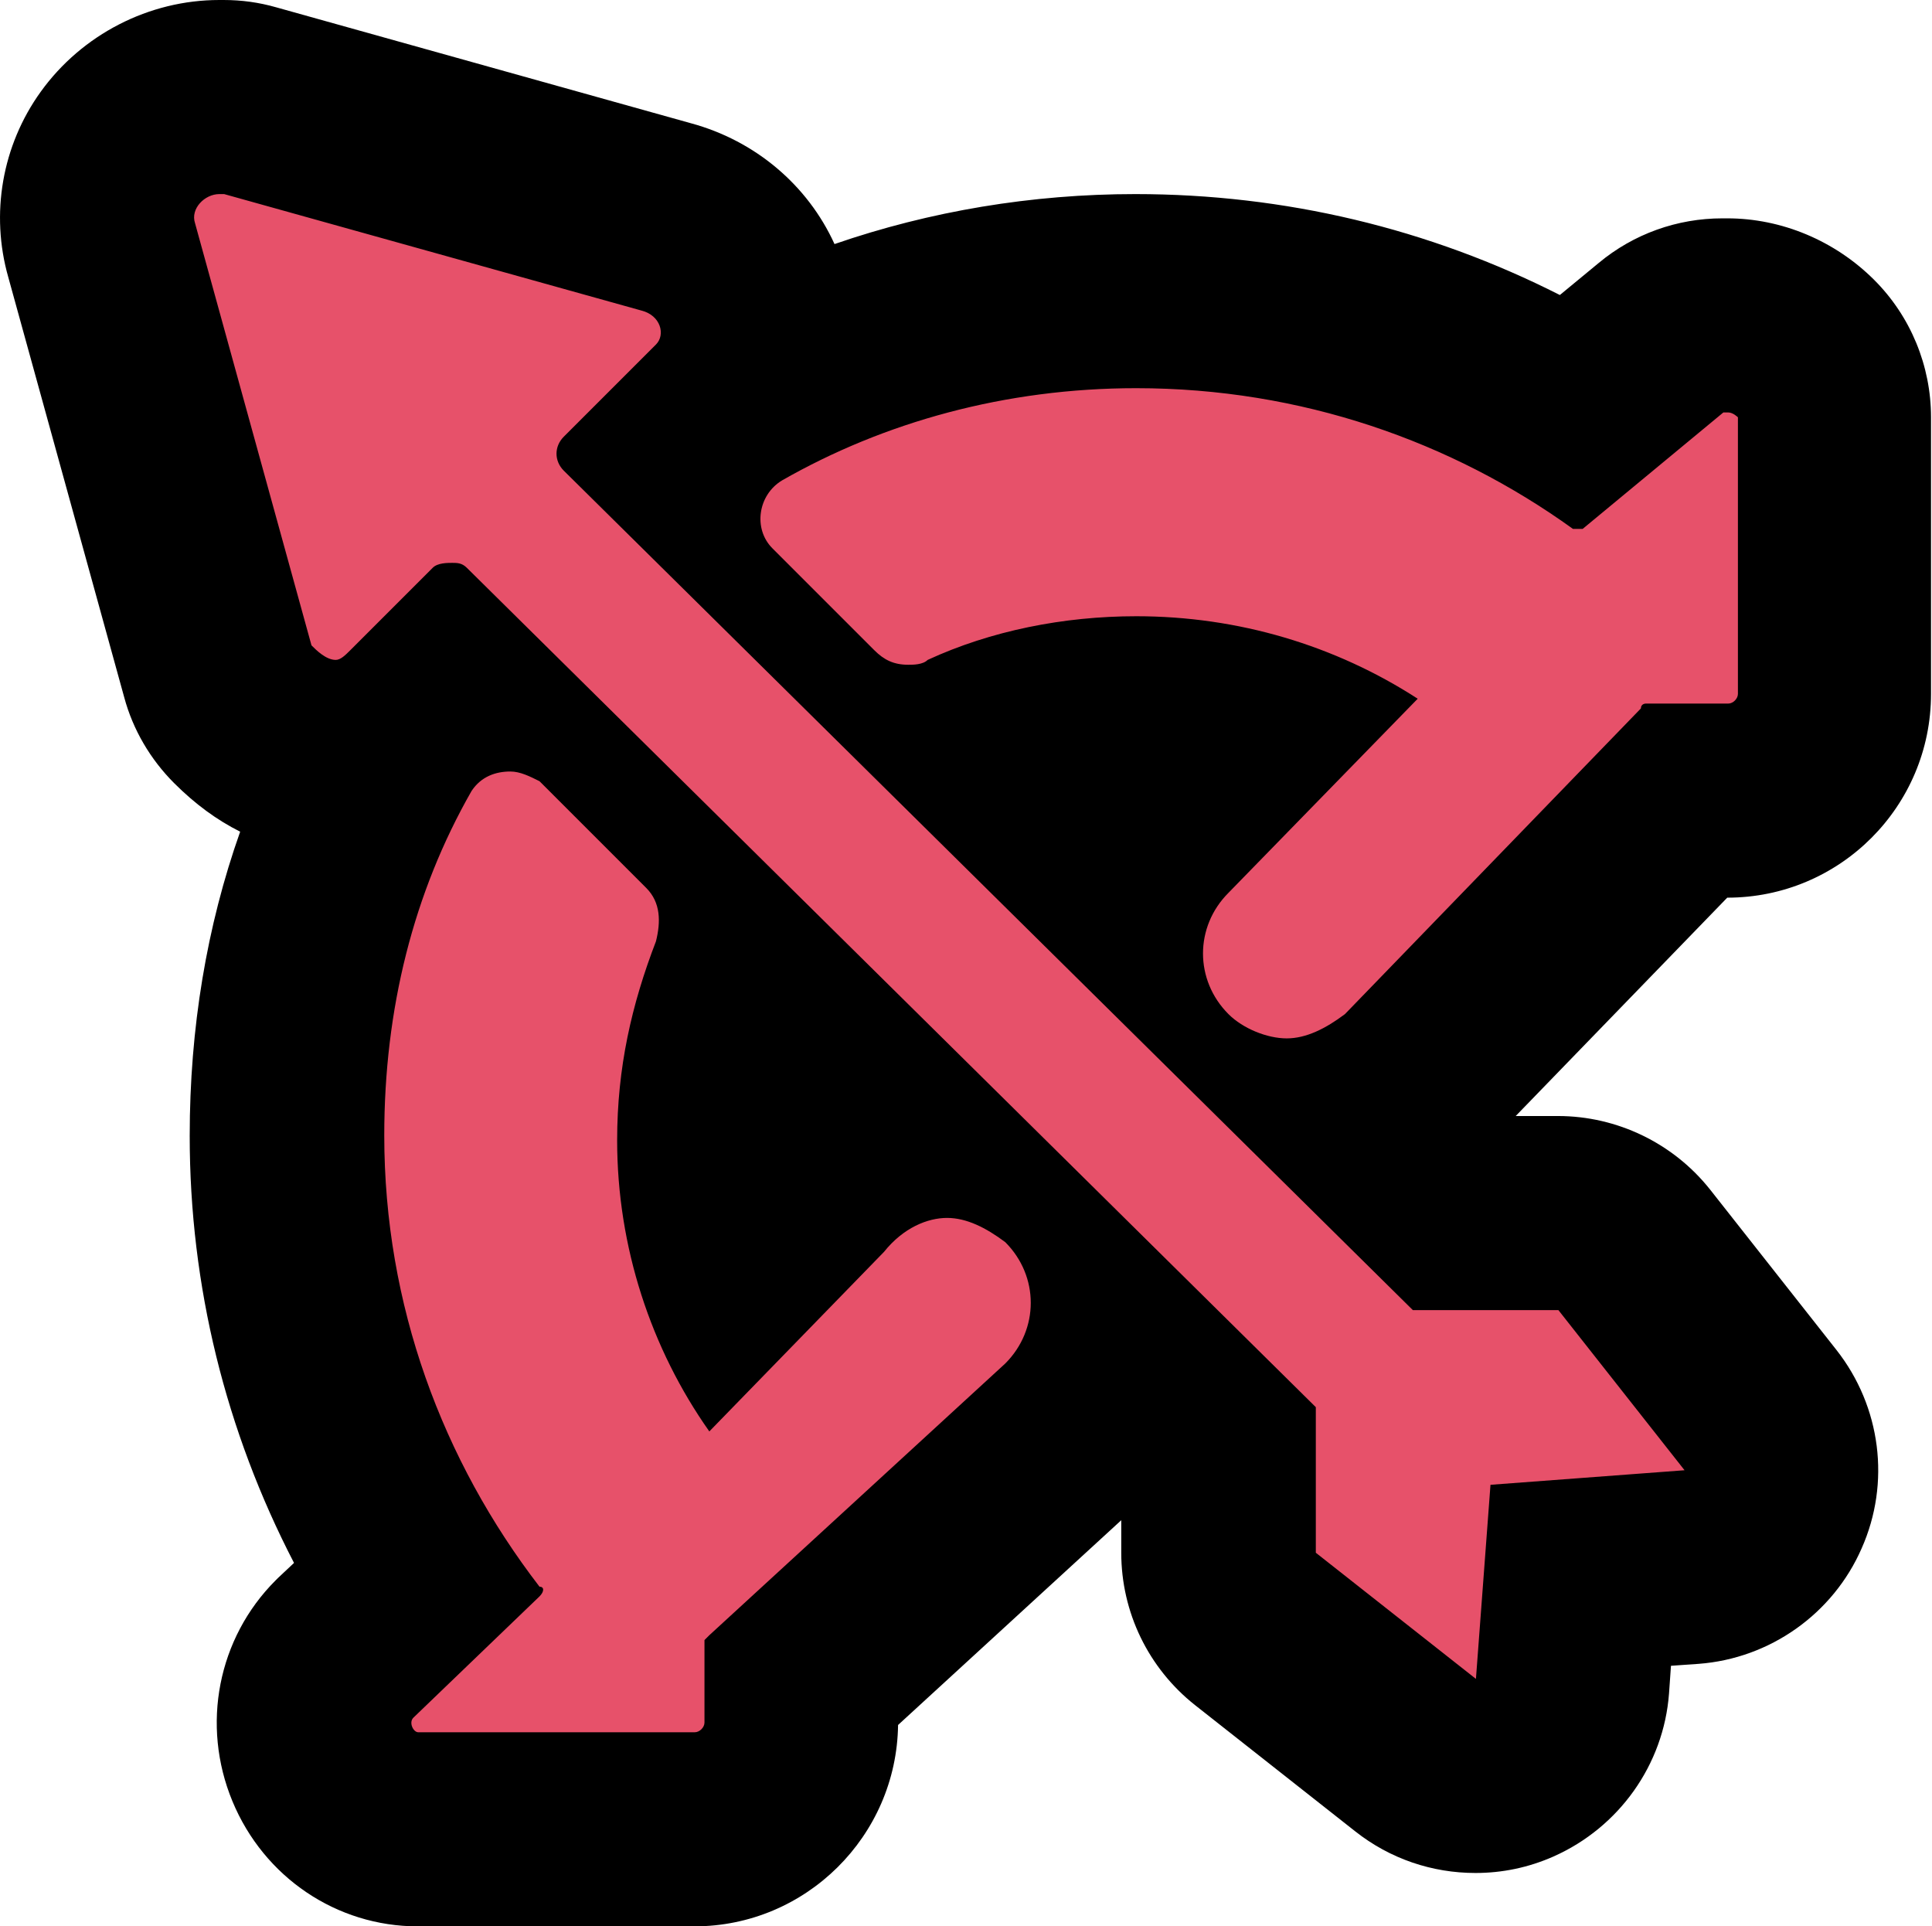 <?xml version="1.0" encoding="UTF-8"?>
<svg id="Layer_1" data-name="Layer 1" xmlns="http://www.w3.org/2000/svg" viewBox="0 0 39.82 39.7">
  <defs>
    <style>
      .cls-1 {
        fill: #e7516a;
      }
    </style>
  </defs>
  <path class="cls-1" d="m8.62,37.7c-.86,0-1.63-.53-1.97-1.34-.34-.82-.16-1.75.45-2.37l1.48-1.43c-1.75-2.76-2.67-5.9-2.67-9.16,0-2.96.69-5.68,2.05-8.07-.28.15-.63.27-1.05.27-1.03,0-1.7-.67-1.92-.89-.24-.24-.42-.55-.51-.88L2.1,5.16c-.22-.72-.08-1.48.36-2.1.48-.66,1.25-1.06,2.06-1.06h.1c.18,0,.36.02.54.07l8.6,2.4c.84.21,1.54.88,1.77,1.74.18.64.08,1.32-.26,1.87,2.47-1.37,5.27-2.08,8.15-2.08,3.19,0,6.27.86,8.98,2.49l1.85-1.53c.36-.3.81-.46,1.27-.46h.1c.84,0,1.41.48,1.61.69.38.38.59.88.59,1.41v5.7c0,1.21-.99,2.2-2.2,2.2h-.86l-5.61,5.79c-.07.08-.15.15-.24.21-.31.24-.62.42-.93.57l1.96,1.93h2.18c.61,0,1.19.28,1.57.76l2.6,3.3c.46.58.56,1.37.26,2.04-.3.68-.94,1.13-1.68,1.19l-2.28.17-.17,2.28c-.06.74-.51,1.38-1.19,1.68-.26.11-.53.17-.8.17-.44,0-.88-.15-1.24-.43l-3.3-2.6c-.48-.38-.76-.96-.76-1.57v-2.17l-2.01-1.99c-.17.62-.5,1.19-.98,1.67l-5.61,5.16v.83c0,1.21-.99,2.2-2.2,2.2h-5.7Zm6.74-17.51c-.44,1.17-.64,2.19-.64,3.31,0,.88.14,1.76.42,2.6l1.59-1.64c.48-.57,1.09-.98,1.75-1.2l-3.12-3.08Zm7.72-1.97c.19-.45.47-.87.83-1.23l1.91-1.96c-.77-.22-1.57-.33-2.39-.33-1.17,0-2.29.22-3.26.63l2.92,2.89Z"/>
  <path d="m4.62,4l8.6,2.4c.4.1.5.5.3.7l-1.9,1.9c-.2.2-.2.5,0,.7l17.5,17.3h3l2.6,3.3-4,.3-.3,4-3.3-2.6v-3L9.62,11.7c-.1-.1-.2-.1-.3-.1s-.3,0-.4.1l-1.7,1.7c-.1.1-.2.2-.3.2-.2,0-.4-.2-.5-.3l-2.4-8.7c-.1-.3.2-.6.5-.6h.1m18.8,4c3.4,0,6.5,1.1,9,2.9h.2l2.9-2.4h.1c.1,0,.2.1.2.1v5.7c0,.1-.1.2-.2.2h-1.7s-.1,0-.1.1l-6.1,6.3c-.4.3-.8.5-1.2.5s-.9-.2-1.2-.5c-.7-.7-.7-1.8,0-2.5l3.9-4c-1.7-1.1-3.7-1.7-5.8-1.7-1.5,0-3,.3-4.3.9-.1.1-.3.1-.4.1-.3,0-.5-.1-.7-.3l-2.1-2.1c-.4-.4-.3-1.1.2-1.4,2.1-1.2,4.6-1.9,7.3-1.9m-12.9,7.9c.2,0,.4.1.6.2l2.2,2.2c.3.3.3.7.2,1.1-.5,1.3-.8,2.6-.8,4.1,0,2.2.7,4.3,1.9,6l3.6-3.7c.4-.5.9-.7,1.3-.7s.8.2,1.2.5c.7.7.7,1.8,0,2.5l-6.1,5.6-.1.1v1.7c0,.1-.1.2-.2.2h-5.7c-.1,0-.2-.2-.1-.3l2.6-2.5c.1-.1.1-.2,0-.2-2-2.6-3.2-5.8-3.2-9.3,0-2.6.6-5,1.8-7.1.2-.3.5-.4.8-.4M4.62,0h-.1C3.07,0,1.69.71.84,1.89.04,3-.2,4.41.17,5.71l2.39,8.66c.18.67.54,1.28,1.03,1.77.43.43.88.76,1.36,1-.69,1.95-1.04,4.05-1.04,6.27,0,3.09.74,6.08,2.15,8.8l-.33.31s-.04.04-.05.05c-1.19,1.19-1.54,2.98-.89,4.55.65,1.57,2.15,2.58,3.82,2.58h5.7c2.3,0,4.17-1.86,4.2-4.15l4.6-4.22v.67c0,1.23.56,2.38,1.52,3.14l3.3,2.6c.72.57,1.59.86,2.48.86.55,0,1.09-.11,1.61-.34,1.35-.6,2.27-1.89,2.38-3.36l.04-.57.57-.04c1.47-.11,2.77-1.03,3.36-2.38.6-1.35.4-2.92-.52-4.09l-2.6-3.3c-.76-.96-1.92-1.52-3.14-1.52h-.87l4.36-4.5h0c2.32,0,4.2-1.88,4.2-4.2v-5.7c0-1.06-.42-2.08-1.17-2.83-.81-.81-1.91-1.27-3.03-1.27h-.1c-.93,0-1.83.32-2.55.92l-.8.66c-2.7-1.37-5.67-2.08-8.75-2.08-2.13,0-4.23.35-6.2,1.03-.55-1.21-1.63-2.13-2.96-2.49L5.69.15c-.35-.1-.71-.15-1.08-.15h0Z"/>
</svg>